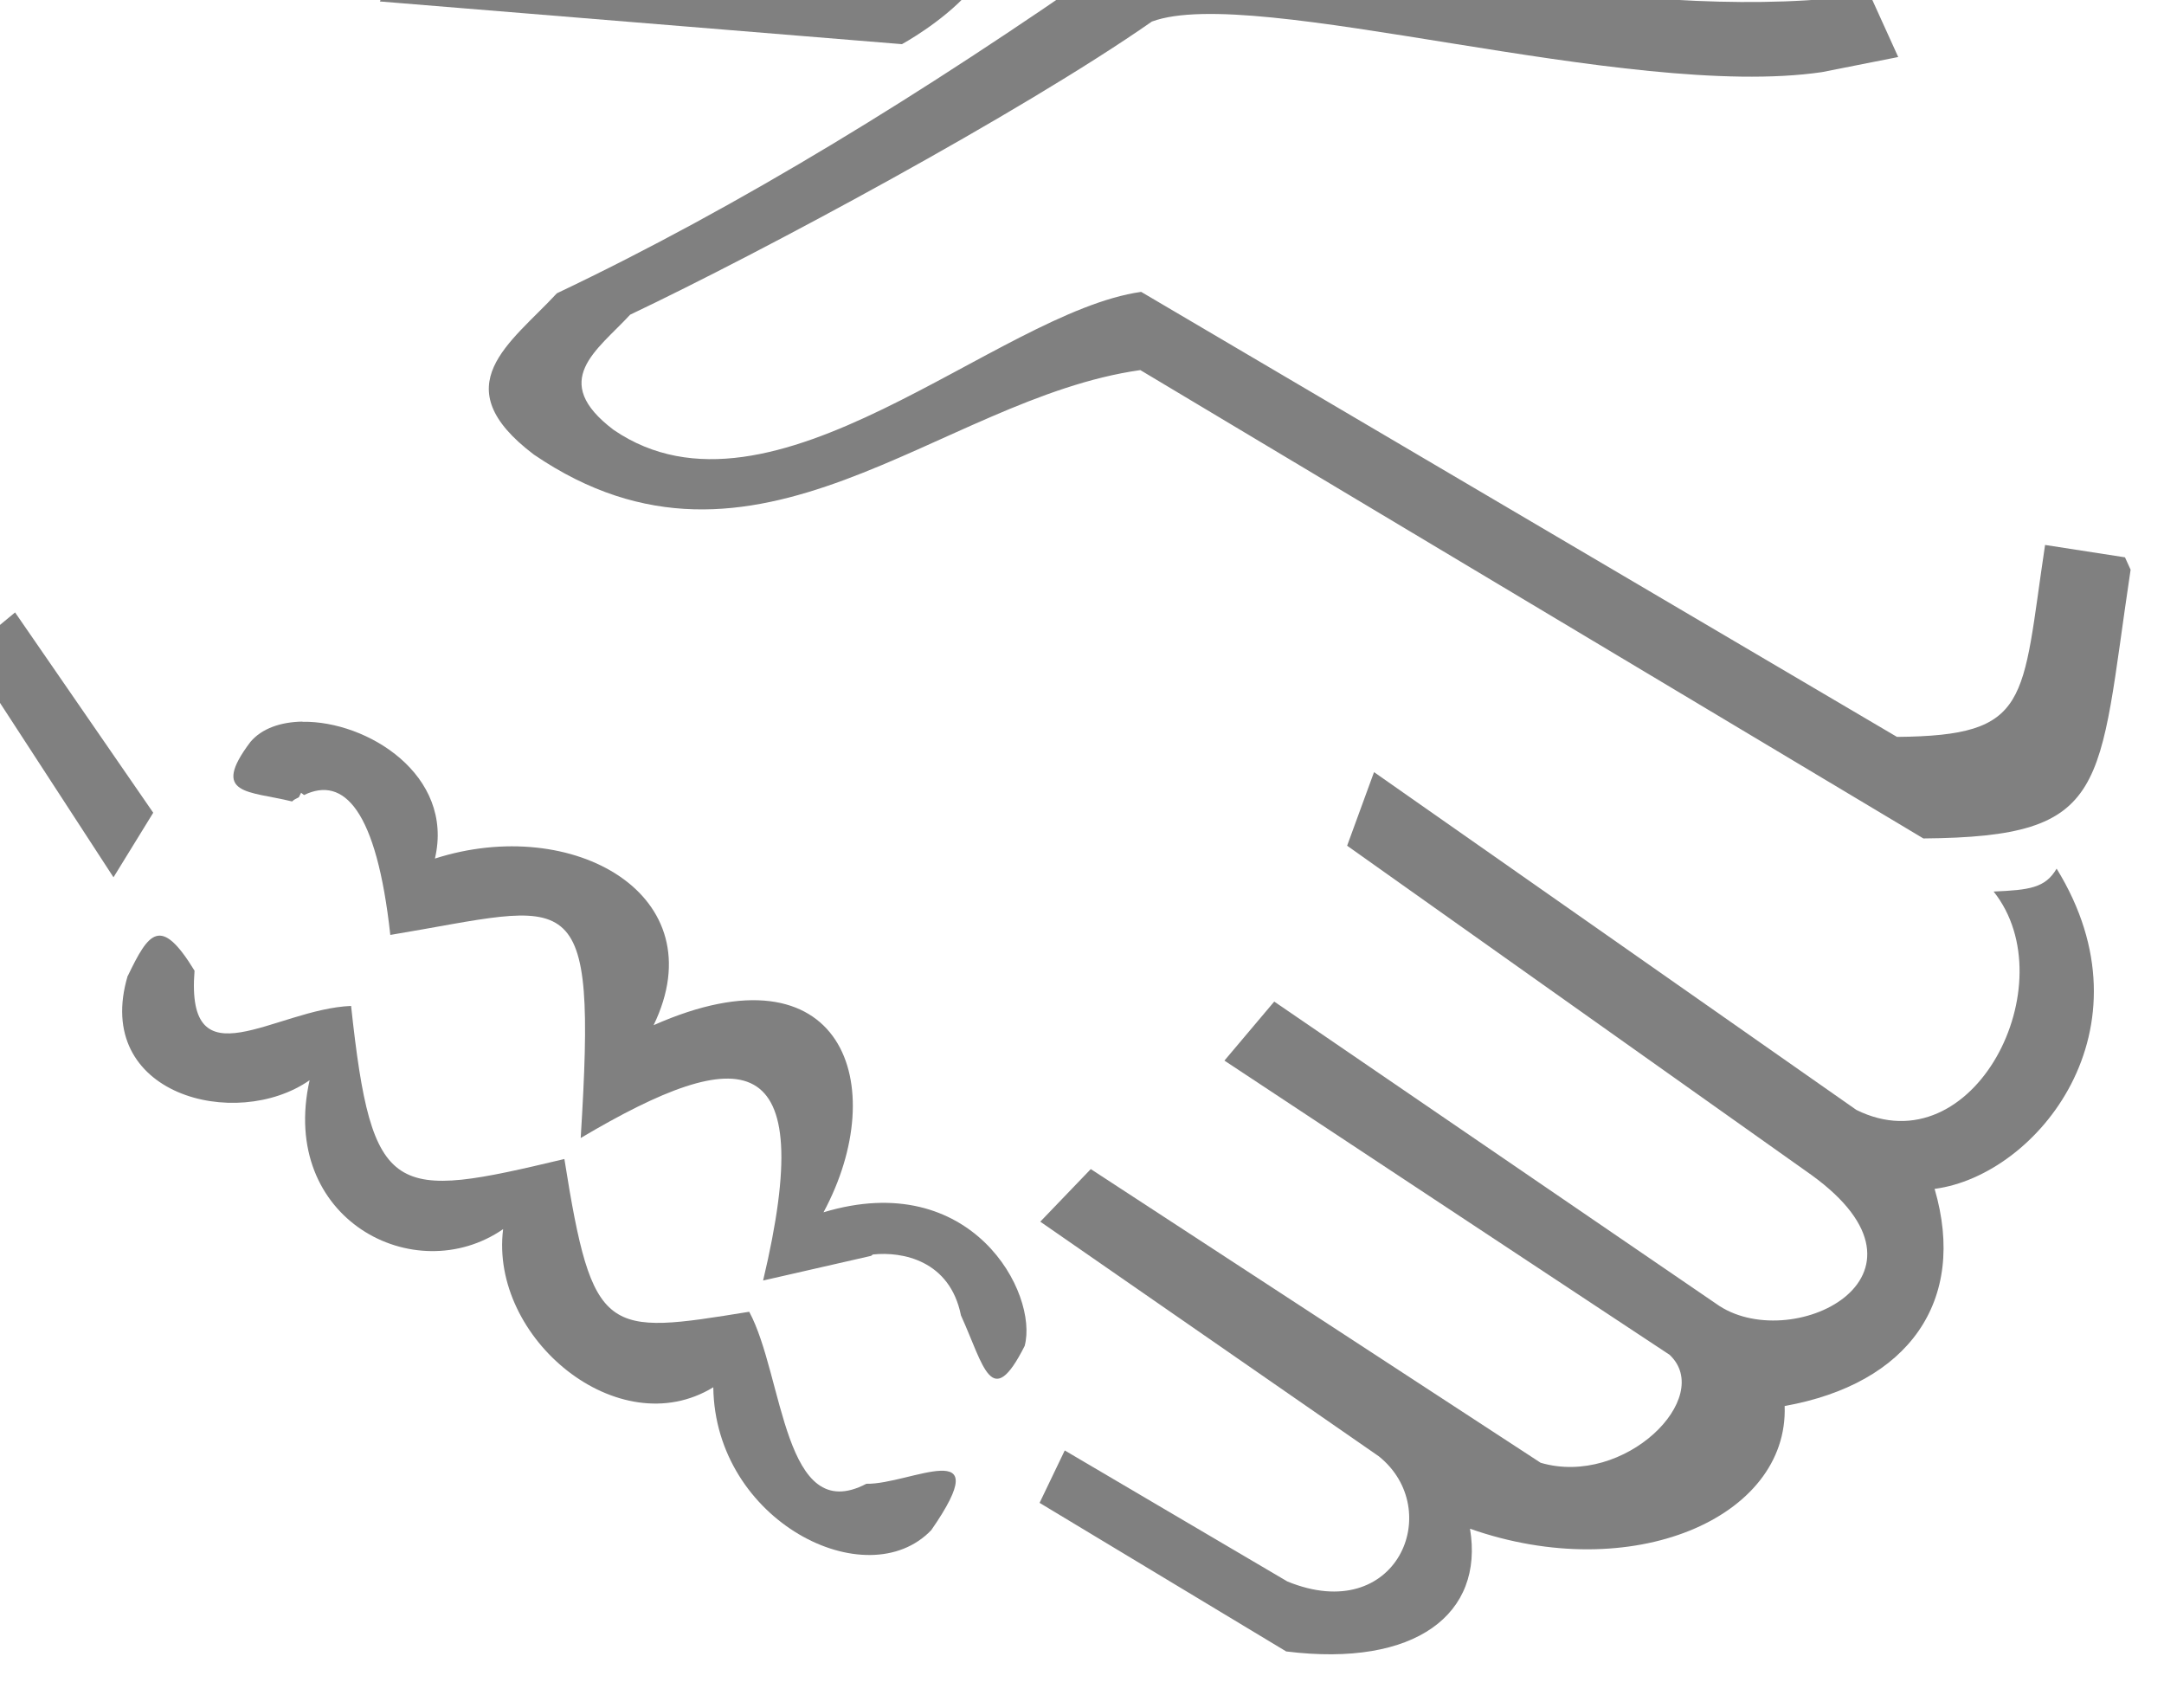 <?xml version="1.0" encoding="UTF-8" standalone="no"?>
<!-- Created with Inkscape (http://www.inkscape.org/) -->

<svg
   xmlns:dc="http://purl.org/dc/elements/1.1/"
   xmlns:cc="http://creativecommons.org/ns#"
   xmlns:rdf="http://www.w3.org/1999/02/22-rdf-syntax-ns#"
   xmlns:svg="http://www.w3.org/2000/svg"
   xmlns="http://www.w3.org/2000/svg"
   xmlns:sodipodi="http://sodipodi.sourceforge.net/DTD/sodipodi-0.dtd"
   xmlns:inkscape="http://www.inkscape.org/namespaces/inkscape"
   width="13.326mm"
   height="10.515mm"
   viewBox="0 0 47.218 37.257"
   id="svg2"
   version="1.1"
   inkscape:version="0.91 r13725"
   sodipodi:docname="Handshake2.svg">
  <defs
     id="defs4" />
  <sodipodi:namedview
     id="base"
     pagecolor="#ffffff"
     bordercolor="#666666"
     borderopacity="1.0"
     inkscape:pageopacity="0.0"
     inkscape:pageshadow="2"
     inkscape:zoom="7.919596"
     inkscape:cx="31.592208"
     inkscape:cy="15.57162"
     inkscape:document-units="px"
     inkscape:current-layer="g4327"
     showgrid="false"
     inkscape:window-width="1366"
     inkscape:window-height="705"
     inkscape:window-x="1072"
     inkscape:window-y="1148"
     inkscape:window-maximized="1"
     fit-margin-top="0"
     fit-margin-left="0"
     fit-margin-right="0"
     fit-margin-bottom="0" />
  <g
     inkscape:label="Layer 1"
     inkscape:groupmode="layer"
     id="layer1"
     transform="translate(-475.939,-520.955)">
    <g
       id="g4161">
      <g
         id="g4298"
         transform="matrix(5.209,0,0,5.209,-1250.57,-2126.801)">
        <g
           id="g4327"
           transform="matrix(0.727,0,0,0.727,93.125,128.947)">
          <path
             style="fill:#808080;fill-opacity:1;fill-rule:evenodd;stroke:none;stroke-width:1px;stroke-linecap:butt;stroke-linejoin:miter;stroke-opacity:1"
             d="M 25.635,0.043 C 24.78,0.038 24.041,0.119 23.457,0.336 19.436,3.138 15.414,5.629 11.393,7.539 10.384,8.63 8.9,9.554 10.891,11.059 15.738,14.365 19.716,9.837 24.127,9.215 L 41.217,19.436 c 4.107,-0.034 3.8,-1.06 4.523,-5.865 L 45.617,13.301 43.873,13.031 c -0.517,3.433 -0.298,4.163 -3.232,4.189 L 24.145,7.508 C 20.993,7.953 16.097,12.884 12.633,10.521 11.21,9.446 12.272,8.786 12.992,8.006 15.865,6.641 21.506,3.612 24.379,1.609 26.606,0.784 34.744,3.336 39,2.713 l 1.668,-0.33 -0.625,-1.377 C 35.203,1.715 29.337,0.066 25.635,0.043 Z"
             id="path4151"
             transform="matrix(0.264,0,0,0.264,328.017,521.511)"
             inkscape:connector-curvature="0" />
          <path
             sodipodi:nodetypes="cccccccccccccccccccccc"
             inkscape:connector-curvature="0"
             id="path4153"
             d="m 339.303,526.948 c 0.205,-0.009 0.298,-0.02 0.363,-0.132 0.571,0.926 -0.113,1.768 -0.703,1.845 0.189,0.647 -0.15,1.123 -0.864,1.251 0.023,0.645 -0.88,1.035 -1.813,0.707 0.082,0.489 -0.31,0.8 -1.059,0.707 l -1.421,-0.856 0.145,-0.302 1.283,0.755 c 0.632,0.258 0.91,-0.413 0.527,-0.721 l -1.951,-1.352 0.291,-0.303 2.592,1.692 c 0.484,0.142 1.004,-0.377 0.743,-0.622 l -2.565,-1.695 0.287,-0.34 2.545,1.74 c 0.421,0.305 1.368,-0.151 0.549,-0.742 l -2.674,-1.896 0.155,-0.424 2.779,1.946 c 0.676,0.335 1.213,-0.728 0.791,-1.258 z"
             style="fill:#808080;fill-opacity:1;fill-rule:evenodd;stroke:none;stroke-width:1px;stroke-linecap:butt;stroke-linejoin:miter;stroke-opacity:1" />
          <path
             sodipodi:nodetypes="ccccc"
             inkscape:connector-curvature="0"
             id="path4157"
             d="m 327.903,525.34 0.796,1.154 -0.229,0.372 -0.844,-1.297 z"
             style="fill:#808080;fill-opacity:1;fill-rule:evenodd;stroke:none;stroke-width:1px;stroke-linecap:butt;stroke-linejoin:miter;stroke-opacity:1" />
          <path
             sodipodi:nodetypes="ccccc"
             inkscape:connector-curvature="0"
             id="path4159"
             d="m 330.139,521.511 -0.134,0.309 3.008,0.246 c 0,0 0.229,-0.124 0.385,-0.298 z"
             style="fill:#808080;fill-opacity:1;fill-rule:evenodd;stroke:none;stroke-width:1px;stroke-linecap:butt;stroke-linejoin:miter;stroke-opacity:1" />
          <path
             sodipodi:nodetypes="scccccccccccccccsccccccccccc"
             inkscape:connector-curvature="0"
             id="path4155-9"
             d="m 329.558,525.969 c -0.124,0.002 -0.233,0.039 -0.299,0.117 -0.233,0.309 -0.01,0.281 0.24,0.343 0.011,-0.011 0.025,-0.017 0.039,-0.024 l 0.013,-0.026 0.017,0.013 c 0.229,-0.111 0.418,0.084 0.497,0.806 1.062,-0.176 1.191,-0.344 1.097,1.17 0.931,-0.552 1.375,-0.541 1.051,0.821 l 0.622,-0.142 c 0.003,-0.002 0.007,-0.006 0.011,-0.008 0.168,-0.018 0.443,0.033 0.507,0.351 0.133,0.293 0.175,0.556 0.367,0.176 0.081,-0.302 -0.304,-1.028 -1.159,-0.77 0.393,-0.73 0.114,-1.562 -0.979,-1.078 0.364,-0.752 -0.466,-1.215 -1.26,-0.96 0.113,-0.482 -0.391,-0.794 -0.762,-0.788 z m -1.006,1.464 c -0.205,0.687 0.624,0.898 1.048,0.602 -0.179,0.8 0.606,1.209 1.115,0.858 -0.079,0.629 0.665,1.245 1.211,0.911 0.01,0.773 0.885,1.21 1.256,0.823 0.389,-0.561 -0.124,-0.262 -0.374,-0.267 -0.478,0.25 -0.476,-0.621 -0.675,-0.991 -0.828,0.134 -0.902,0.148 -1.065,-0.88 -0.99,0.236 -1.108,0.237 -1.229,-0.882 -0.439,0.018 -0.954,0.454 -0.902,-0.203 -0.196,-0.321 -0.264,-0.22 -0.384,0.029 z"
             style="fill:#808080;fill-opacity:1;fill-rule:evenodd;stroke:none;stroke-width:1px;stroke-linecap:butt;stroke-linejoin:miter;stroke-opacity:1" />
        </g>
      </g>
    </g>
  </g>
</svg>
